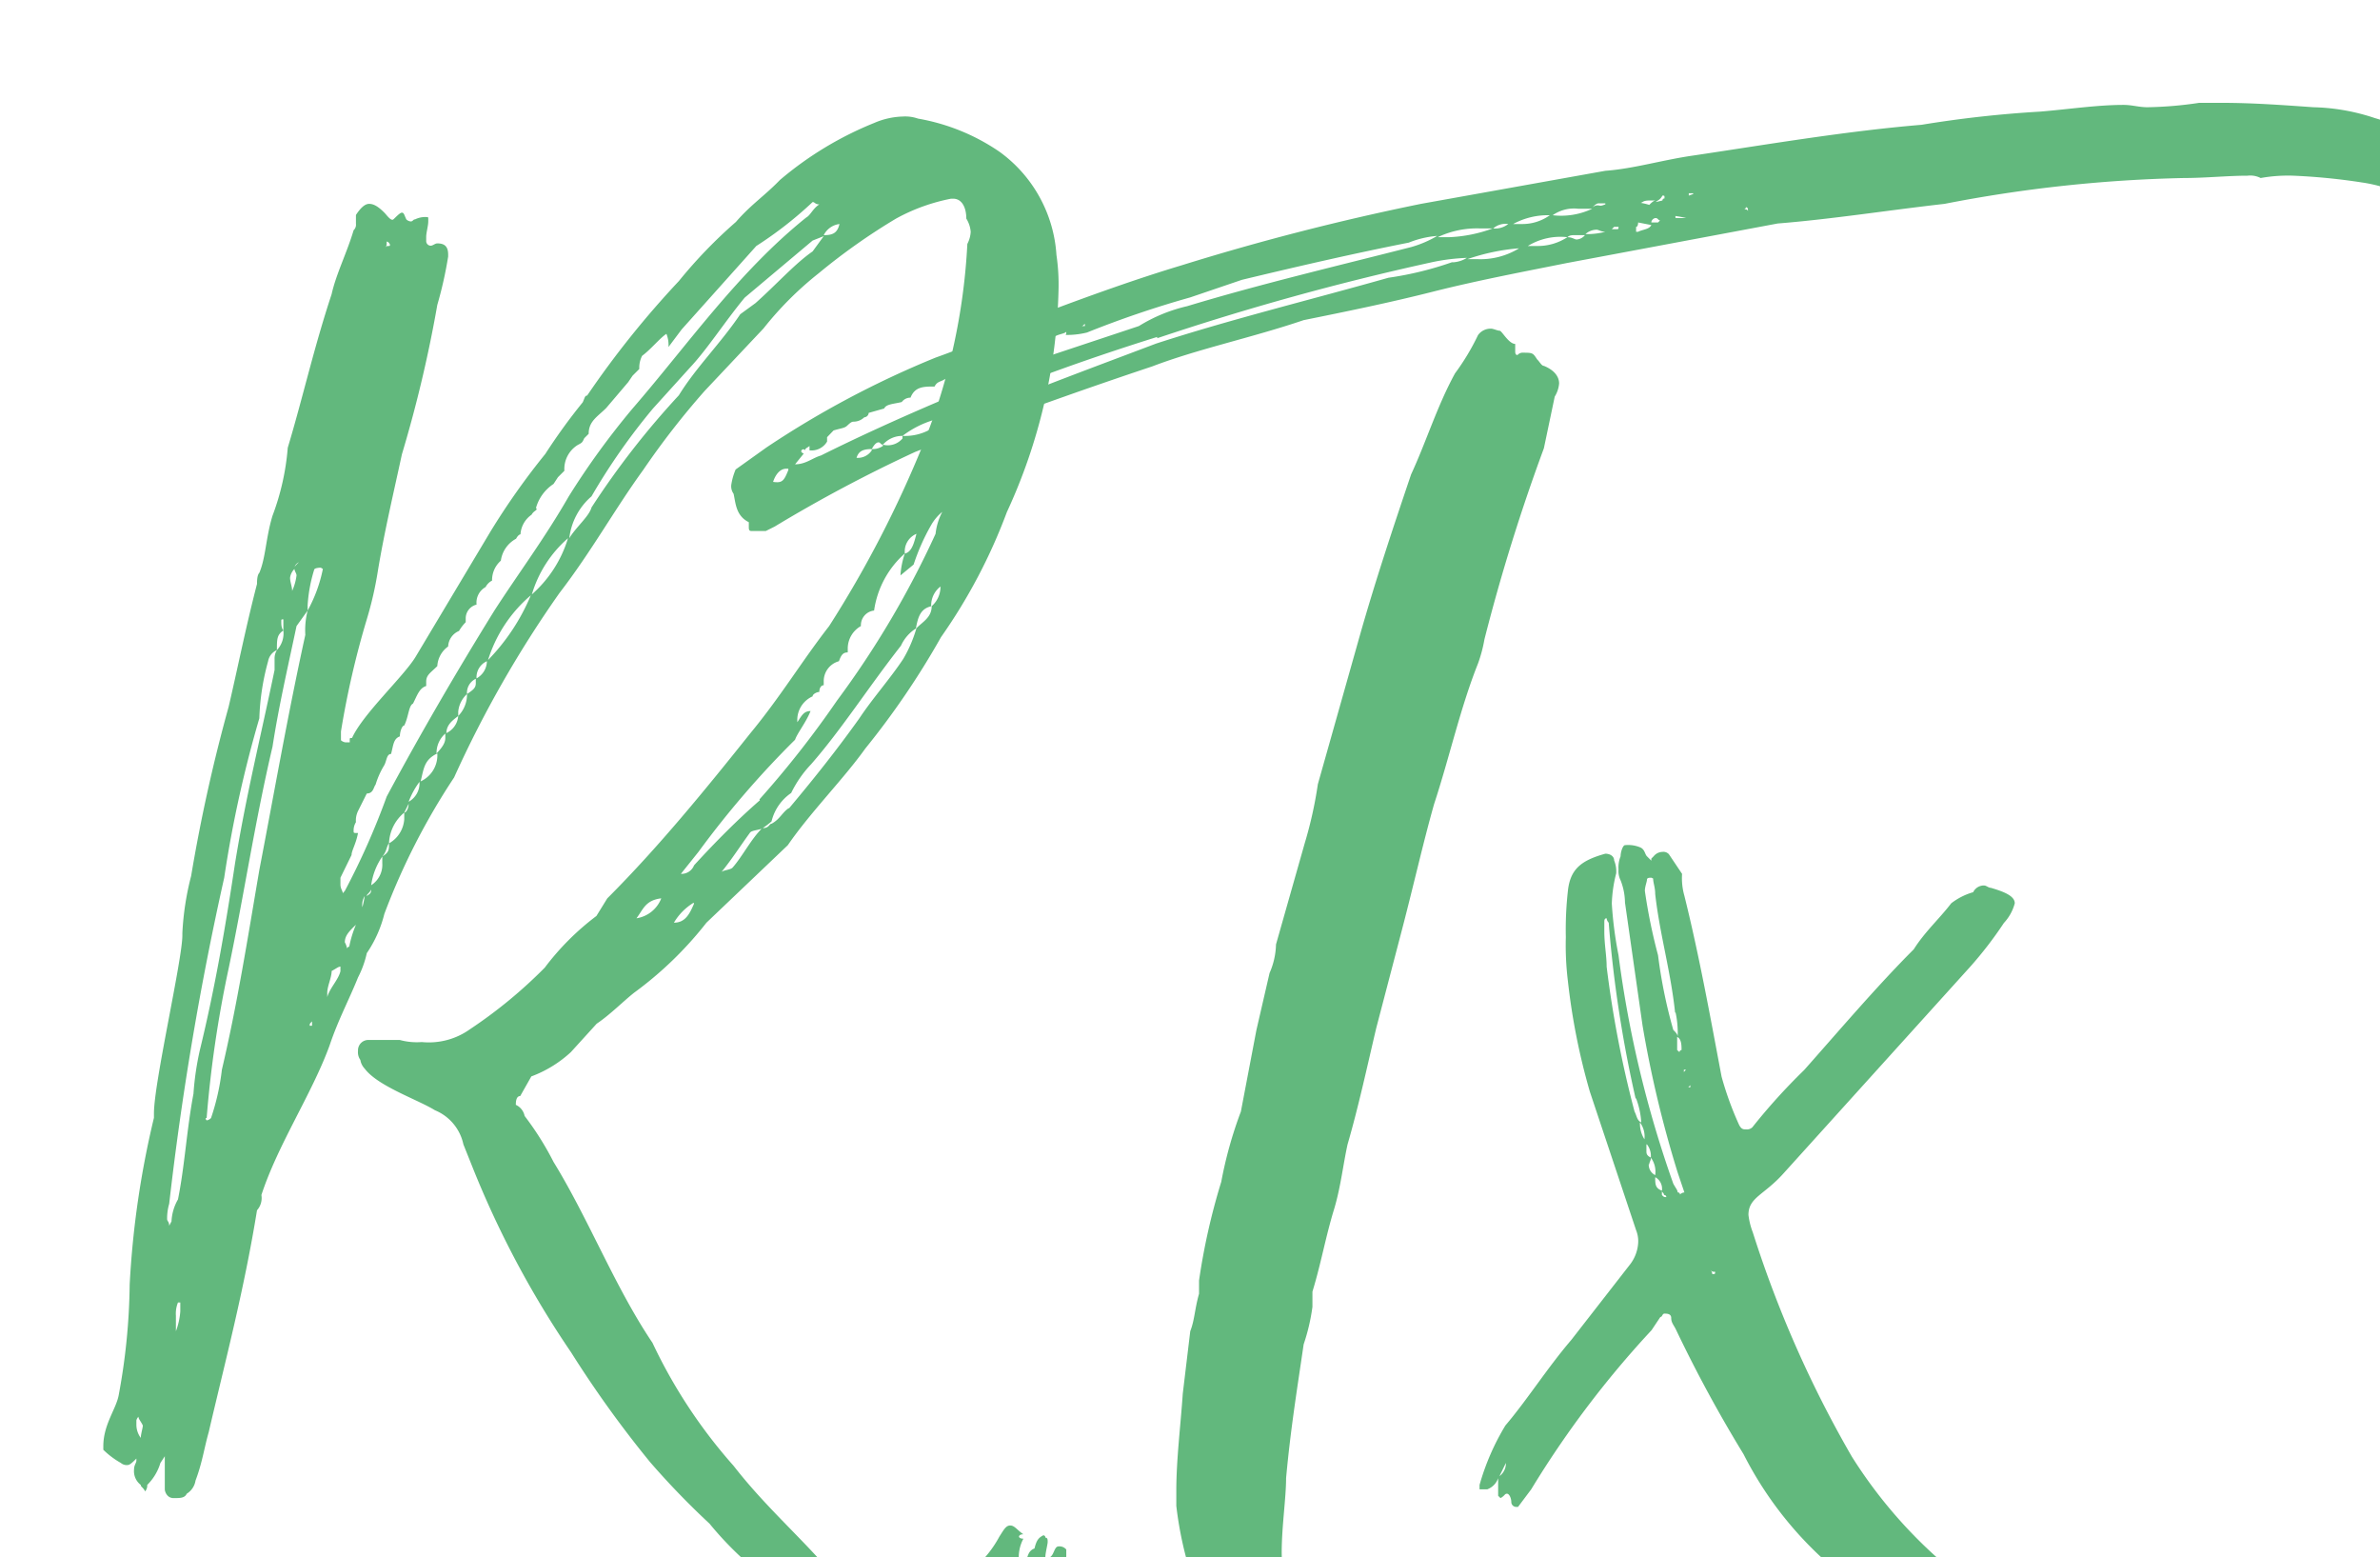 <svg xmlns="http://www.w3.org/2000/svg" xmlns:xlink="http://www.w3.org/1999/xlink" viewBox="0 0 92.14 60.27"><defs><style>.cls-1{isolation:isolate;}.cls-2{fill:#62b87d;filter:url(#AI_Sombra_1);}</style><filter id="AI_Sombra_1" name="AI_Sombra_1"><feGaussianBlur result="blur" stdDeviation="2" in="SourceAlpha"/><feOffset result="offsetBlurredAlpha" dx="4" dy="4" in="blur"/><feMerge><feMergeNode in="offsetBlurredAlpha"/><feMergeNode in="SourceGraphic"/></feMerge></filter></defs><g id="Capa_2" data-name="Capa 2"><g id="Capa_1-2" data-name="Capa 1"><g class="cls-1"><path class="cls-2" d="M39.17,62.47s0,.09.09,0h.17c.08-.17.08-.42.34-.51.08-.34.17-.42.34-.51a.08.08,0,0,1,.08.09c.09,0,.09.08.09.17s-.09.42-.09.59v.09a.75.75,0,0,0-.42.68,1.47,1.47,0,0,0,.51-.77h.08c.17-.08.17-.42.34-.42A.34.34,0,0,1,41,62v.26a1,1,0,0,1-.17.51,6.05,6.05,0,0,1-2.21,2.8,5.23,5.23,0,0,1-2.64.77,5.74,5.74,0,0,1-2-.43,11.61,11.61,0,0,1-4.5-2.72A13.05,13.05,0,0,1,27.19,61a30.91,30.91,0,0,1-2.3-2.38,42.46,42.46,0,0,1-3.06-4.25A37.24,37.24,0,0,1,18,47.17l-.34-.85A1.84,1.84,0,0,0,16.56,45c-.68-.42-2.21-.93-2.72-1.61a.64.64,0,0,1-.17-.34.51.51,0,0,1-.09-.35.4.4,0,0,1,.43-.42H15.2a2.51,2.51,0,0,0,.85.08,2.74,2.74,0,0,0,1.87-.5,18.36,18.36,0,0,0,2.89-2.38,10.11,10.11,0,0,1,2-2l.42-.68c2-2,3.83-4.25,5.53-6.38,1.19-1.44,2-2.8,3.06-4.16a43.07,43.07,0,0,0,3.65-7.06,24,24,0,0,0,1.7-7.73A1.14,1.14,0,0,0,37.3,11a1.14,1.14,0,0,0-.17-.51c0-.43-.17-.77-.51-.77h-.08a7.31,7.31,0,0,0-2.13.77,24,24,0,0,0-3,2.12,13,13,0,0,0-2.13,2.13L27,17.16a31,31,0,0,0-2.38,3.06c-1.11,1.53-2,3.15-3.24,4.76a43.47,43.47,0,0,0-4.08,7.14A26.26,26.26,0,0,0,14.6,37.4a4.73,4.73,0,0,1-.68,1.52,3.8,3.8,0,0,1-.34.94c-.34.85-.76,1.62-1.1,2.63-.68,1.87-2,3.83-2.64,5.79a.71.71,0,0,1-.17.59c-.51,3.15-1.27,6-1.87,8.59-.17.59-.25,1.19-.51,1.87a.73.73,0,0,1-.34.51c-.08.17-.25.17-.51.17s-.34-.26-.34-.34V58.39l-.17.26a2,2,0,0,1-.51.85.36.36,0,0,1-.08.25c-.09-.17-.17-.17-.17-.25a.67.67,0,0,1-.26-.6c0-.17.09-.25.09-.34v-.08c-.17.17-.26.25-.34.25a.34.34,0,0,1-.26-.08,3.2,3.2,0,0,1-.68-.51V58c0-.85.51-1.45.6-2a24.48,24.48,0,0,0,.42-4.25,35.47,35.47,0,0,1,.94-6.46v-.17c0-1.19,1.1-5.95,1.1-6.89v-.09a10.92,10.92,0,0,1,.34-2.21,63.85,63.85,0,0,1,1.45-6.54c.34-1.45.68-3.15,1.1-4.76,0-.09,0-.34.09-.43.25-.59.25-1.36.51-2.21a9.59,9.59,0,0,0,.59-2.63c.6-2,1-3.83,1.7-5.95.17-.77.6-1.62.85-2.47a.29.29,0,0,0,.09-.25v-.34c.17-.26.34-.43.51-.43s.34.09.59.34c.09.09.26.34.35.26s.25-.26.33-.26.09.09.17.26a.28.28,0,0,0,.17.08c.09,0,.09-.08.17-.08a.89.89,0,0,1,.43-.09c.08,0,.08,0,.08.09v.08c0,.17-.08.43-.08.6v.17a.18.18,0,0,0,.17.17c.09,0,.17-.09.26-.09.25,0,.42.09.42.43v.08a15.27,15.27,0,0,1-.42,1.87,50.18,50.18,0,0,1-1.37,5.78c-.33,1.53-.68,3-.93,4.51A14,14,0,0,1,13.92,26a34.06,34.06,0,0,0-1,4.34v.34a.32.32,0,0,0,.17.08h.17v-.08c0-.09,0-.09.09-.09.42-.93,2-2.38,2.46-3.14l2.9-4.85a27.83,27.83,0,0,1,2.12-3,22.61,22.61,0,0,1,1.45-2c.08-.17.08-.26.17-.26A36.27,36.27,0,0,1,26,12.91a18.5,18.5,0,0,1,2.21-2.29c.59-.68,1.1-1,1.7-1.62a13.32,13.32,0,0,1,3.65-2.21,3,3,0,0,1,1.11-.25,1.51,1.51,0,0,1,.59.08A8,8,0,0,1,38.41,7.9a5.35,5.35,0,0,1,2.21,4,7.82,7.82,0,0,1,.08,1.36,21.6,21.6,0,0,1-2,8.59,21.39,21.39,0,0,1-2.55,4.84A31.14,31.14,0,0,1,33.22,31c-.85,1.19-2.12,2.46-3,3.74l-3.15,3a14.17,14.17,0,0,1-2.8,2.71c-.43.34-.94.86-1.45,1.2l-1,1.1a4.64,4.64,0,0,1-1.53.94l-.43.76c-.17,0-.17.26-.17.34a.6.6,0,0,1,.34.43A11.56,11.56,0,0,1,21.15,47c1.36,2.21,2.38,4.85,3.83,7a20,20,0,0,0,3.14,4.76c1.19,1.53,2.47,2.64,3.66,4,.51.42,1.1.68,1.53,1a2.43,2.43,0,0,0,1.27.34,2.31,2.31,0,0,0,1.53-.6,4.29,4.29,0,0,0,2.3-2c.17-.26.25-.43.42-.43s.26.17.51.34c-.17,0-.17.09-.17.09s0,.08.17.08A1.53,1.53,0,0,0,39.17,62.47ZM5.25,57.2c-.08-.17-.17-.25-.17-.34A.32.32,0,0,0,5,57v.17a.86.86,0,0,0,.17.51C5.17,57.54,5.25,57.29,5.25,57.2ZM9.76,29.83A46.29,46.29,0,0,0,8.4,36,119.79,119.79,0,0,0,6.27,48.62a2,2,0,0,0-.08.59c0,.09.08.09.08.26l.09-.17a1.87,1.87,0,0,1,.25-.85c.26-1.28.34-2.72.6-4.09a11,11,0,0,1,.25-1.7c.6-2.46,1-4.84,1.36-7.22.43-2.64,1-4.93,1.53-7.48v-.43a.62.62,0,0,1,.09-.34.58.58,0,0,0-.34.43A9.32,9.32,0,0,0,9.76,29.83ZM6.53,53.55a2.67,2.67,0,0,0,.17-.77v-.34H6.61a1.14,1.14,0,0,0-.08.51ZM11.2,26.26c-.34,1.61-.68,3.06-.93,4.67-.68,2.89-1.11,5.78-1.7,8.59a44.53,44.53,0,0,0-.85,5.78c-.09,0,0,.09,0,.09s.08,0,.17-.09a9,9,0,0,0,.42-1.87c.6-2.55,1-5.1,1.45-7.73.59-3.07,1.1-6,1.78-9.1a3.07,3.07,0,0,1,.09-.94Zm-.76.93a.94.94,0,0,0,.25-.76C10.44,26.6,10.44,26.77,10.44,27.19ZM10.69,26c-.08,0-.08,0-.08.09s0,.25.08.34Zm.51-1.7c0-.08-.08-.17-.08-.25a.58.58,0,0,0-.17.34c0,.17.08.34.08.51A2.06,2.06,0,0,0,11.2,24.3Zm-.08-.25c0-.09,0-.09.17-.26C11.12,23.88,11.12,24,11.12,24.05Zm.51,1.61a5.62,5.62,0,0,0,.59-1.61L12.14,24s-.26,0-.26.09a5.81,5.81,0,0,0-.25,1.36Zm.17,16.07v-.17c-.09.09-.09.09-.09.17Zm1.1-2.29c-.08,0-.17.08-.34.17,0,.25-.17.59-.17.84v.17c.09-.34.43-.67.51-1ZM24.47,16.31l-.26.26-.17.25-.85,1c-.34.34-.68.51-.68,1l-.17.17c-.08.17-.08.17-.25.26a1.09,1.09,0,0,0-.52,1l-.25.25-.17.26a1.64,1.64,0,0,0-.68.93c.09.09-.08.09-.17.26a1,1,0,0,0-.43.76s-.08,0-.17.17a1.14,1.14,0,0,0-.59.85,1,1,0,0,0-.34.77.58.58,0,0,0-.25.25.69.69,0,0,0-.35.68.55.55,0,0,0-.42.51v.17a1.72,1.72,0,0,0-.26.34.68.68,0,0,0-.42.6,1,1,0,0,0-.42.76c-.26.26-.43.34-.43.6v.17c-.26.08-.34.34-.51.68-.17.08-.17.51-.34.85-.09,0-.17.25-.17.42-.25.09-.25.34-.34.68-.17,0-.17.26-.26.43a3.18,3.18,0,0,0-.34.76c-.08.09-.08.34-.34.34l-.34.68a.83.83,0,0,0-.08.43.61.61,0,0,0-.09.34c0,.08,0,.08.17.08-.08.43-.25.68-.25.85L12.9,36v.26c0,.17.09.25.09.34l.08-.09a28.33,28.33,0,0,0,1.62-3.65C16,30.42,17.41,28,18.86,25.66c.93-1.44,1.95-2.8,2.88-4.42a30,30,0,0,1,2.47-3.4c2.13-2.46,4.08-5.27,6.72-7.39.17-.09.25-.34.51-.51-.17,0-.17-.09-.26-.09A14.83,14.83,0,0,1,29,11.55l-2.89,3.23-.51.68a1.16,1.16,0,0,0-.08-.51c-.26.17-.6.6-.94.85A1,1,0,0,0,24.47,16.31ZM13.16,38.75a.08.08,0,0,1,.08-.08,4.18,4.18,0,0,1,.26-.85c-.26.25-.43.42-.43.68A.83.83,0,0,1,13.16,38.75Zm.59-1.61a3.86,3.86,0,0,0,.09-.43A.63.63,0,0,0,13.75,37.14Zm.17-.43c.09-.08.17-.08.17-.25C14,36.63,13.92,36.63,13.92,36.71Zm.6-1.53a2.56,2.56,0,0,0-.43,1.11.94.94,0,0,0,.43-.85Zm0,0c.26-.17.26-.25.26-.51C14.69,34.76,14.69,35,14.52,35.18Zm.17-23.8c0,.17,0,.17-.09.26.09-.09.09-.09.18-.09S14.78,11.38,14.69,11.38Zm.68,22.1a1.62,1.62,0,0,0-.59,1.19,1.16,1.16,0,0,0,.59-.93Zm0,0c.08,0,.17-.17.17-.34Zm.17-.42a.82.82,0,0,0,.42-.77A3.11,3.11,0,0,0,15.54,33.06Zm.42-.77a1.11,1.11,0,0,0,.69-1.1C16.13,31.44,16.13,31.78,16,32.29Zm1-1.87a1,1,0,0,0-.34.77c.25-.26.34-.43.34-.6Zm0,0a.8.8,0,0,0,.5-.68C17.24,29.91,17,30.08,17,30.42Zm.5-.68a1.18,1.18,0,0,0,.34-.85,1.06,1.06,0,0,0-.34.68Zm.68-1.44a.6.6,0,0,0-.34.59c.26-.17.34-.25.34-.42Zm0,0a.77.77,0,0,0,.43-.68A.68.68,0,0,0,18.17,28.3Zm.43-.68a8,8,0,0,0,1.7-2.55A5.4,5.4,0,0,0,18.6,27.62Zm1.7-2.55a4.72,4.72,0,0,0,1.44-2.21A4.62,4.62,0,0,0,20.3,25.07ZM26,17.33c.68-1.1,1.61-2,2.38-3.14l.59-.43c.85-.76,1.53-1.53,2.21-2l.43-.59-.43.17-2.63,2.21c-.77.93-1.45,2-2.13,2.72L25,17.84a24.29,24.29,0,0,0-2.38,3.4,2.52,2.52,0,0,0-.86,1.62c.26-.43.77-.85.86-1.19A32,32,0,0,1,26,17.33ZM24.21,37.82c.09,0,.09-.08.17-.25C24.3,37.74,24.3,37.82,24.21,37.82Zm.09,1.36c.08,0,.08-.08.17-.26C24.38,39.1,24.38,39.18,24.3,39.18Zm1-2.38c-.6.08-.68.43-.94.77A1.23,1.23,0,0,0,25.32,36.8Zm.42-.51c.09,0,.09-.09.17-.17C25.83,36.2,25.83,36.29,25.74,36.29Zm.85.68a2.23,2.23,0,0,0-.76.77C26.25,37.74,26.42,37.4,26.59,37Zm2.55-4a38.18,38.18,0,0,0,3-3.82,35.82,35.82,0,0,0,3.82-6.46,2.36,2.36,0,0,1,.26-.85,1.84,1.84,0,0,0-.43.51,8.21,8.21,0,0,0-.68,1.53l-.51.42a3.29,3.29,0,0,1,.17-.85,3.63,3.63,0,0,0-1.19,2.21.57.57,0,0,0-.51.6,1,1,0,0,0-.51.85v.17c-.17,0-.25.08-.34.34a.8.8,0,0,0-.59.76v.17c-.09,0-.17.09-.17.26-.09,0-.26.08-.26.17a1,1,0,0,0-.59,1c.17-.26.25-.43.51-.43-.17.43-.51.85-.6,1.11A36.39,36.39,0,0,0,26.76,35l-.68.85a.52.52,0,0,0,.51-.33C27.44,34.59,28.29,33.74,29.14,33ZM27.27,36.2c.09,0,.09-.08.17-.17C27.36,36.12,27.36,36.2,27.27,36.2Zm2-2.12c-.17.08-.43.08-.51.17-.43.59-.68,1-1.11,1.53.09-.08.34-.08.43-.17C28.46,35.18,28.8,34.5,29.23,34.08Zm1-.77c1-1.19,1.87-2.29,2.72-3.48.51-.77,1.19-1.53,1.7-2.3a5.14,5.14,0,0,0,.51-1.19,1.55,1.55,0,0,0-.6.68c-1.27,1.62-2.29,3.23-3.48,4.59a4.37,4.37,0,0,0-.77,1.11,1.86,1.86,0,0,0-.76,1.1,3.46,3.46,0,0,1-.34.26c.25,0,.25-.17.34-.17C29.91,33.74,30,33.48,30.25,33.31Zm1.36-22.18c.34,0,.51-.09.59-.43A.79.79,0,0,0,31.61,11.13Zm3.14,12.32c.26-.08.34-.42.43-.76A.74.74,0,0,0,34.75,23.45Zm.43,2.89c.25-.25.59-.42.59-.85C35.35,25.58,35.26,25.92,35.18,26.34Zm.59-.85a1,1,0,0,0,.34-.76A.92.92,0,0,0,35.77,25.49Z" transform="translate(-3.72 -6.03)"/><path class="cls-2" d="M95.44,13.17a.55.55,0,0,1-.42.17c-.09,0-.17,0-.17-.17a4.66,4.66,0,0,1-.51-1.79v-.25c0-.51-.09-.68-.43-.85a1.47,1.47,0,0,0-.76-.51,5.72,5.72,0,0,0-2-.68,23.85,23.85,0,0,0-2.64-.26,6,6,0,0,0-1.27.09.88.88,0,0,0-.51-.09c-.77,0-1.62.09-2.47.09a54.12,54.12,0,0,0-9.26,1c-2.21.25-4.34.59-6.46.76l-8.16,1.53c-1.7.34-3.49.68-5.19,1.11s-3.32.76-5,1.1c-2,.68-4.08,1.11-5.86,1.79q-4.59,1.53-9.18,3.31a56.13,56.13,0,0,0-5.44,2.89l-.34.17H28.8c-.09,0-.09-.08-.09-.17v-.17c-.51-.25-.51-.76-.59-1.1a.5.5,0,0,1-.09-.34,2.44,2.44,0,0,1,.17-.6l1.19-.85a36.64,36.64,0,0,1,6.55-3.48c1.44-.51,2.72-1.11,3.91-1.62,2-.76,3.91-1.44,5.61-1.95a95,95,0,0,1,9.27-2.38l7.14-1.28c1.1-.08,2.21-.42,3.4-.59,2.89-.43,5.86-.94,8.84-1.19a44.09,44.09,0,0,1,4.59-.51c1.1-.09,2.21-.26,3.23-.26.34,0,.59.09.93.09a14.85,14.85,0,0,0,2-.17h.85c1.19,0,2.3.08,3.57.17a8,8,0,0,1,2.38.42,5.76,5.76,0,0,1,3.83,3.57,2.35,2.35,0,0,1,.34,1.36c0,.26-.09.43-.09.68A1.28,1.28,0,0,1,95.44,13.17Zm-65.2,7h-.08c-.26,0-.43.26-.51.51C30,20.73,30.07,20.65,30.24,20.22Zm.51-.68a.09.09,0,0,0,.09.09l-.34.42c.42,0,.68-.25,1-.34,2.89-1.44,6-2.72,9-3.91l3.31-1.1a6.18,6.18,0,0,1,1.87-.77c2.81-.85,5.7-1.53,8.68-2.29a4.21,4.21,0,0,0,1-.43,3.71,3.71,0,0,0-1.1.26c-2.13.42-4.34.93-6.46,1.44l-2,.68a39.3,39.3,0,0,0-4,1.36,3.27,3.27,0,0,1-.93.09C41,15,41,15,41,14.87c-.08.08-.25.08-.42.17s-.34.25-.51.25-.34.09-.43.17-.25.09-.42.17-.26.09-.43.17-.34.09-.51.09l-.42.25c-.17,0-.26.17-.43.17-.42,0-.68.09-.76.34a.63.63,0,0,0-.43.09c-.17.08-.25.08-.34.25-.42,0-.76,0-.93.43a.42.42,0,0,0-.34.17c-.34.08-.6.08-.68.25l-.6.17a.18.18,0,0,1-.17.17.6.6,0,0,1-.42.17c-.09,0-.17.09-.26.17s-.25.09-.51.17l-.25.26v.17a.7.7,0,0,1-.68.34v-.17c-.09.08-.17.08-.17.17A.08.08,0,0,0,30.75,19.54Zm2.72-.08c-.34,0-.51.08-.59.34A.65.65,0,0,0,33.47,19.46Zm.43-.17c-.09,0-.09-.09-.17-.09s-.17.09-.26.26A.7.7,0,0,0,33.9,19.29Zm.76-.34a1,1,0,0,0-.76.34A.75.75,0,0,0,34.66,19Zm9.86-3.83c-2.46.77-5.1,1.7-7.73,2.81a1.62,1.62,0,0,0-.68.34,3.82,3.82,0,0,0-1.45.68,2,2,0,0,0,1.53-.6,7.24,7.24,0,0,1,1.28-.25c2.38-1,4.76-1.87,7-2.72,2.89-.94,6-1.7,9-2.55a13,13,0,0,0,2.46-.6H56a1.14,1.14,0,0,0,.51-.17,7.9,7.9,0,0,0-1.36.17A102.13,102.13,0,0,0,44.52,15.12Zm-2.8-.42v-.09c-.09.09-.09.09-.17.09ZM45.8,53.55c.17-.43.17-.85.34-1.45v-.51A25.19,25.19,0,0,1,47,47.77a16,16,0,0,1,.76-2.72l.6-3.15.51-2.21a2.92,2.92,0,0,0,.25-1.11l1.11-3.91a15.93,15.93,0,0,0,.51-2.29l1.61-5.7c.6-2.12,1.28-4.16,2-6.29.59-1.27,1-2.63,1.7-3.91A9,9,0,0,0,56.94,15a.6.6,0,0,1,.51-.25c.08,0,.25.08.33.08s.35.51.6.51v.26c0,.08,0,.17.09.17a.27.27,0,0,1,.17-.09c.42,0,.42,0,.59.26.09.08.17.25.26.25.42.17.59.43.59.68a1.14,1.14,0,0,1-.17.51l-.42,2a73.45,73.45,0,0,0-2.3,7.39,5.54,5.54,0,0,1-.25.94c-.68,1.7-1.11,3.65-1.7,5.44C54.81,34.67,54.47,36.2,54,38L53,41.82c-.34,1.44-.69,3.06-1.11,4.5-.17.77-.26,1.62-.51,2.47-.34,1.1-.51,2.12-.85,3.23v.59a7.7,7.7,0,0,1-.34,1.45c-.26,1.78-.51,3.31-.68,5.18,0,.77-.17,1.87-.17,2.89a14.38,14.38,0,0,0,.17,2c0,.51.25.94.25,1.45a.71.71,0,0,1-.17.59.61.61,0,0,1-.34.09c-.08,0-.17,0-.17-.09a1.27,1.27,0,0,0-.59-.25c-.09,0-.17.08-.26.08l-.17-.17a8.91,8.91,0,0,1-1.36-1.27,3.5,3.5,0,0,1-.85-1.53,14.14,14.14,0,0,1-.59-2.72v-.6c0-1.19.17-2.55.25-3.74ZM57,10.87a3.55,3.55,0,0,0-1.62.34h.43a5.47,5.47,0,0,0,1.7-.34Zm-.08,1.19a2.86,2.86,0,0,0,1.61-.42,8,8,0,0,0-2,.42Zm.59-1.19a.82.82,0,0,0,.6-.17A.72.72,0,0,0,57.53,10.87Zm.77-.17h.34a1.82,1.82,0,0,0,1.1-.34A2.81,2.81,0,0,0,58.3,10.7Zm.93.85a2.09,2.09,0,0,0,1.19-.34,2.41,2.41,0,0,0-1.53.34Zm1.62-1.44a1.44,1.44,0,0,0-1,.25,2.82,2.82,0,0,0,1.53-.25Zm-.09,1.19a.45.45,0,0,0,.34-.17h-.34c-.17,0-.25,0-.34.08C60.59,11.21,60.68,11.3,60.76,11.3ZM61.87,11c-.17,0-.26-.08-.34-.08a.65.65,0,0,0-.43.17A2.8,2.8,0,0,0,61.87,11Zm0-1.1h-.26c-.08,0-.17.08-.25.17a.29.29,0,0,1,.25-.09C61.7,10,61.7,10,61.87,9.94Zm.42,1c.09,0,.09,0,.09-.09h-.17l-.09.09Zm.85-.26s0,.17-.08.17V11h.08c.17-.09.43-.09.51-.26Zm.43-.85c-.26,0-.26.09-.34.09a2.16,2.16,0,0,1,.34.08c.08-.08.17-.17.25-.17Zm.34.85.08-.08c-.08,0-.08-.09-.17-.09s-.17.09-.17.17Zm.17-.85a.08.08,0,0,1,.08-.08V9.68c0-.08,0-.08-.08-.08-.09.17-.17.17-.26.25Zm.51.68H65a4,4,0,0,0-.42-.08Zm.68-.93V9.51H65.1V9.6Zm2.12.59a.08.08,0,0,0-.08-.08.08.08,0,0,1-.09.08c.09,0,.17,0,.17.09Z" transform="translate(-3.72 -6.03)"/><path class="cls-2" d="M57,59.67V59.5A9.32,9.32,0,0,1,58,57.2c.85-1,1.61-2.21,2.55-3.31L62.8,51a1.52,1.52,0,0,0,.34-.85,1.14,1.14,0,0,0-.08-.51l-1.79-5.36A25.39,25.39,0,0,1,60.42,40a11.47,11.47,0,0,1-.08-1.7,13.48,13.48,0,0,1,.08-1.79c.09-.84.51-1.18,1.45-1.44.17,0,.34.09.34.26a1.12,1.12,0,0,1,.08.5A5.33,5.33,0,0,0,62.12,37a14.84,14.84,0,0,0,.26,2,43,43,0,0,0,2.12,8.84c.09.17.17.25.17.34a.08.08,0,0,1,.09.08.26.26,0,0,1,.17-.08l-.26-.77a43.63,43.63,0,0,1-1.36-5.69l-.68-4.76a2.43,2.43,0,0,0-.17-.86.79.79,0,0,1-.08-.42,1.14,1.14,0,0,1,.08-.51c0-.17.09-.43.17-.43a1.21,1.21,0,0,1,.6.09c.17.08.17.26.25.34s.17.17.17.17v-.08l.09-.09a.45.45,0,0,1,.34-.17.29.29,0,0,1,.25.09l.51.76a2.5,2.5,0,0,0,.09.85c.59,2.38,1,4.68,1.44,7a12.47,12.47,0,0,0,.68,1.87c.09.17.17.17.26.17a.31.31,0,0,0,.25-.08,23.24,23.24,0,0,1,2-2.21c1.36-1.53,2.81-3.24,4.25-4.68.43-.68,1-1.19,1.45-1.78a2.52,2.52,0,0,1,.85-.43.46.46,0,0,1,.42-.26c.09,0,.17.09.26.09.59.17.93.34.93.6a1.77,1.77,0,0,1-.42.76A15,15,0,0,1,76,39.44l-7.23,8c-.76.85-1.36.93-1.36,1.61a2.79,2.79,0,0,0,.17.68,43.77,43.77,0,0,0,3.83,8.67,18.43,18.43,0,0,0,4,4.51A6.25,6.25,0,0,1,76.91,64l.51.77v.08c0,.17.34.26.34.34h-.08a1.91,1.91,0,0,0-.94.34c-.17,0-.34-.08-.51-.08-.42,0-.85.17-1.36.17-.25,0-.42-.17-.68-.26a11.62,11.62,0,0,1-3.06-2.29,14.22,14.22,0,0,1-3.91-4.76,52.79,52.79,0,0,1-2.63-4.85c-.09-.17-.17-.25-.17-.42s-.17-.17-.26-.17S64.08,53,64,53l-.34.51A38.05,38.05,0,0,0,59,59.67l-.51.68h-.09a.19.19,0,0,1-.17-.17c0-.17-.08-.34-.17-.34s-.08.08-.25.17l-.09-.09v-.68a.71.71,0,0,1-.42.43Zm.77-.51a.61.61,0,0,0,.25-.51Zm5.27-14.62A47.45,47.45,0,0,1,62,37.74a.28.28,0,0,1-.08-.17c-.09,0-.09.08-.09.17v.33c0,.52.09.94.09,1.37A41.83,41.83,0,0,0,63,45.05c.09.17.09.34.26.42A3.15,3.15,0,0,0,63.06,44.54Zm.34,1.61a.92.92,0,0,0-.17-.68A1.14,1.14,0,0,0,63.4,46.15Zm1.19-4.93c-.17-1.61-.6-3.06-.77-4.59,0-.26-.08-.43-.08-.6L63.65,36c-.08,0-.17,0-.17.08s-.08.26-.08.43A21.3,21.3,0,0,0,63.91,39a19.27,19.27,0,0,0,.59,2.89c.09.09.17.17.17.26A3.74,3.74,0,0,0,64.59,41.22Zm-1.11,5.1v.26c0,.08,0,.17.17.25A.72.72,0,0,0,63.48,46.32Zm.09.77a.45.45,0,0,0,.25.42.92.92,0,0,0-.17-.68C63.65,46.92,63.57,47,63.57,47.09Zm.25.51c0,.25,0,.42.26.51A.51.51,0,0,0,63.82,47.6Zm.26.68c.08.08.08.08.17.08a.08.08,0,0,0-.09-.08c0-.09-.08-.09-.08-.17Zm.59-5.61.09.08a.08.08,0,0,1,.08-.08c0-.17,0-.43-.17-.51Zm.26.85.08-.09h-.08Zm.25.51-.08.08h.08Zm.94,7.22c-.09,0-.09,0-.17-.08a.26.26,0,0,1,.08.17C66.12,51.34,66.12,51.34,66.12,51.25Z" transform="translate(-3.72 -6.03)"/></g></g></g></svg>